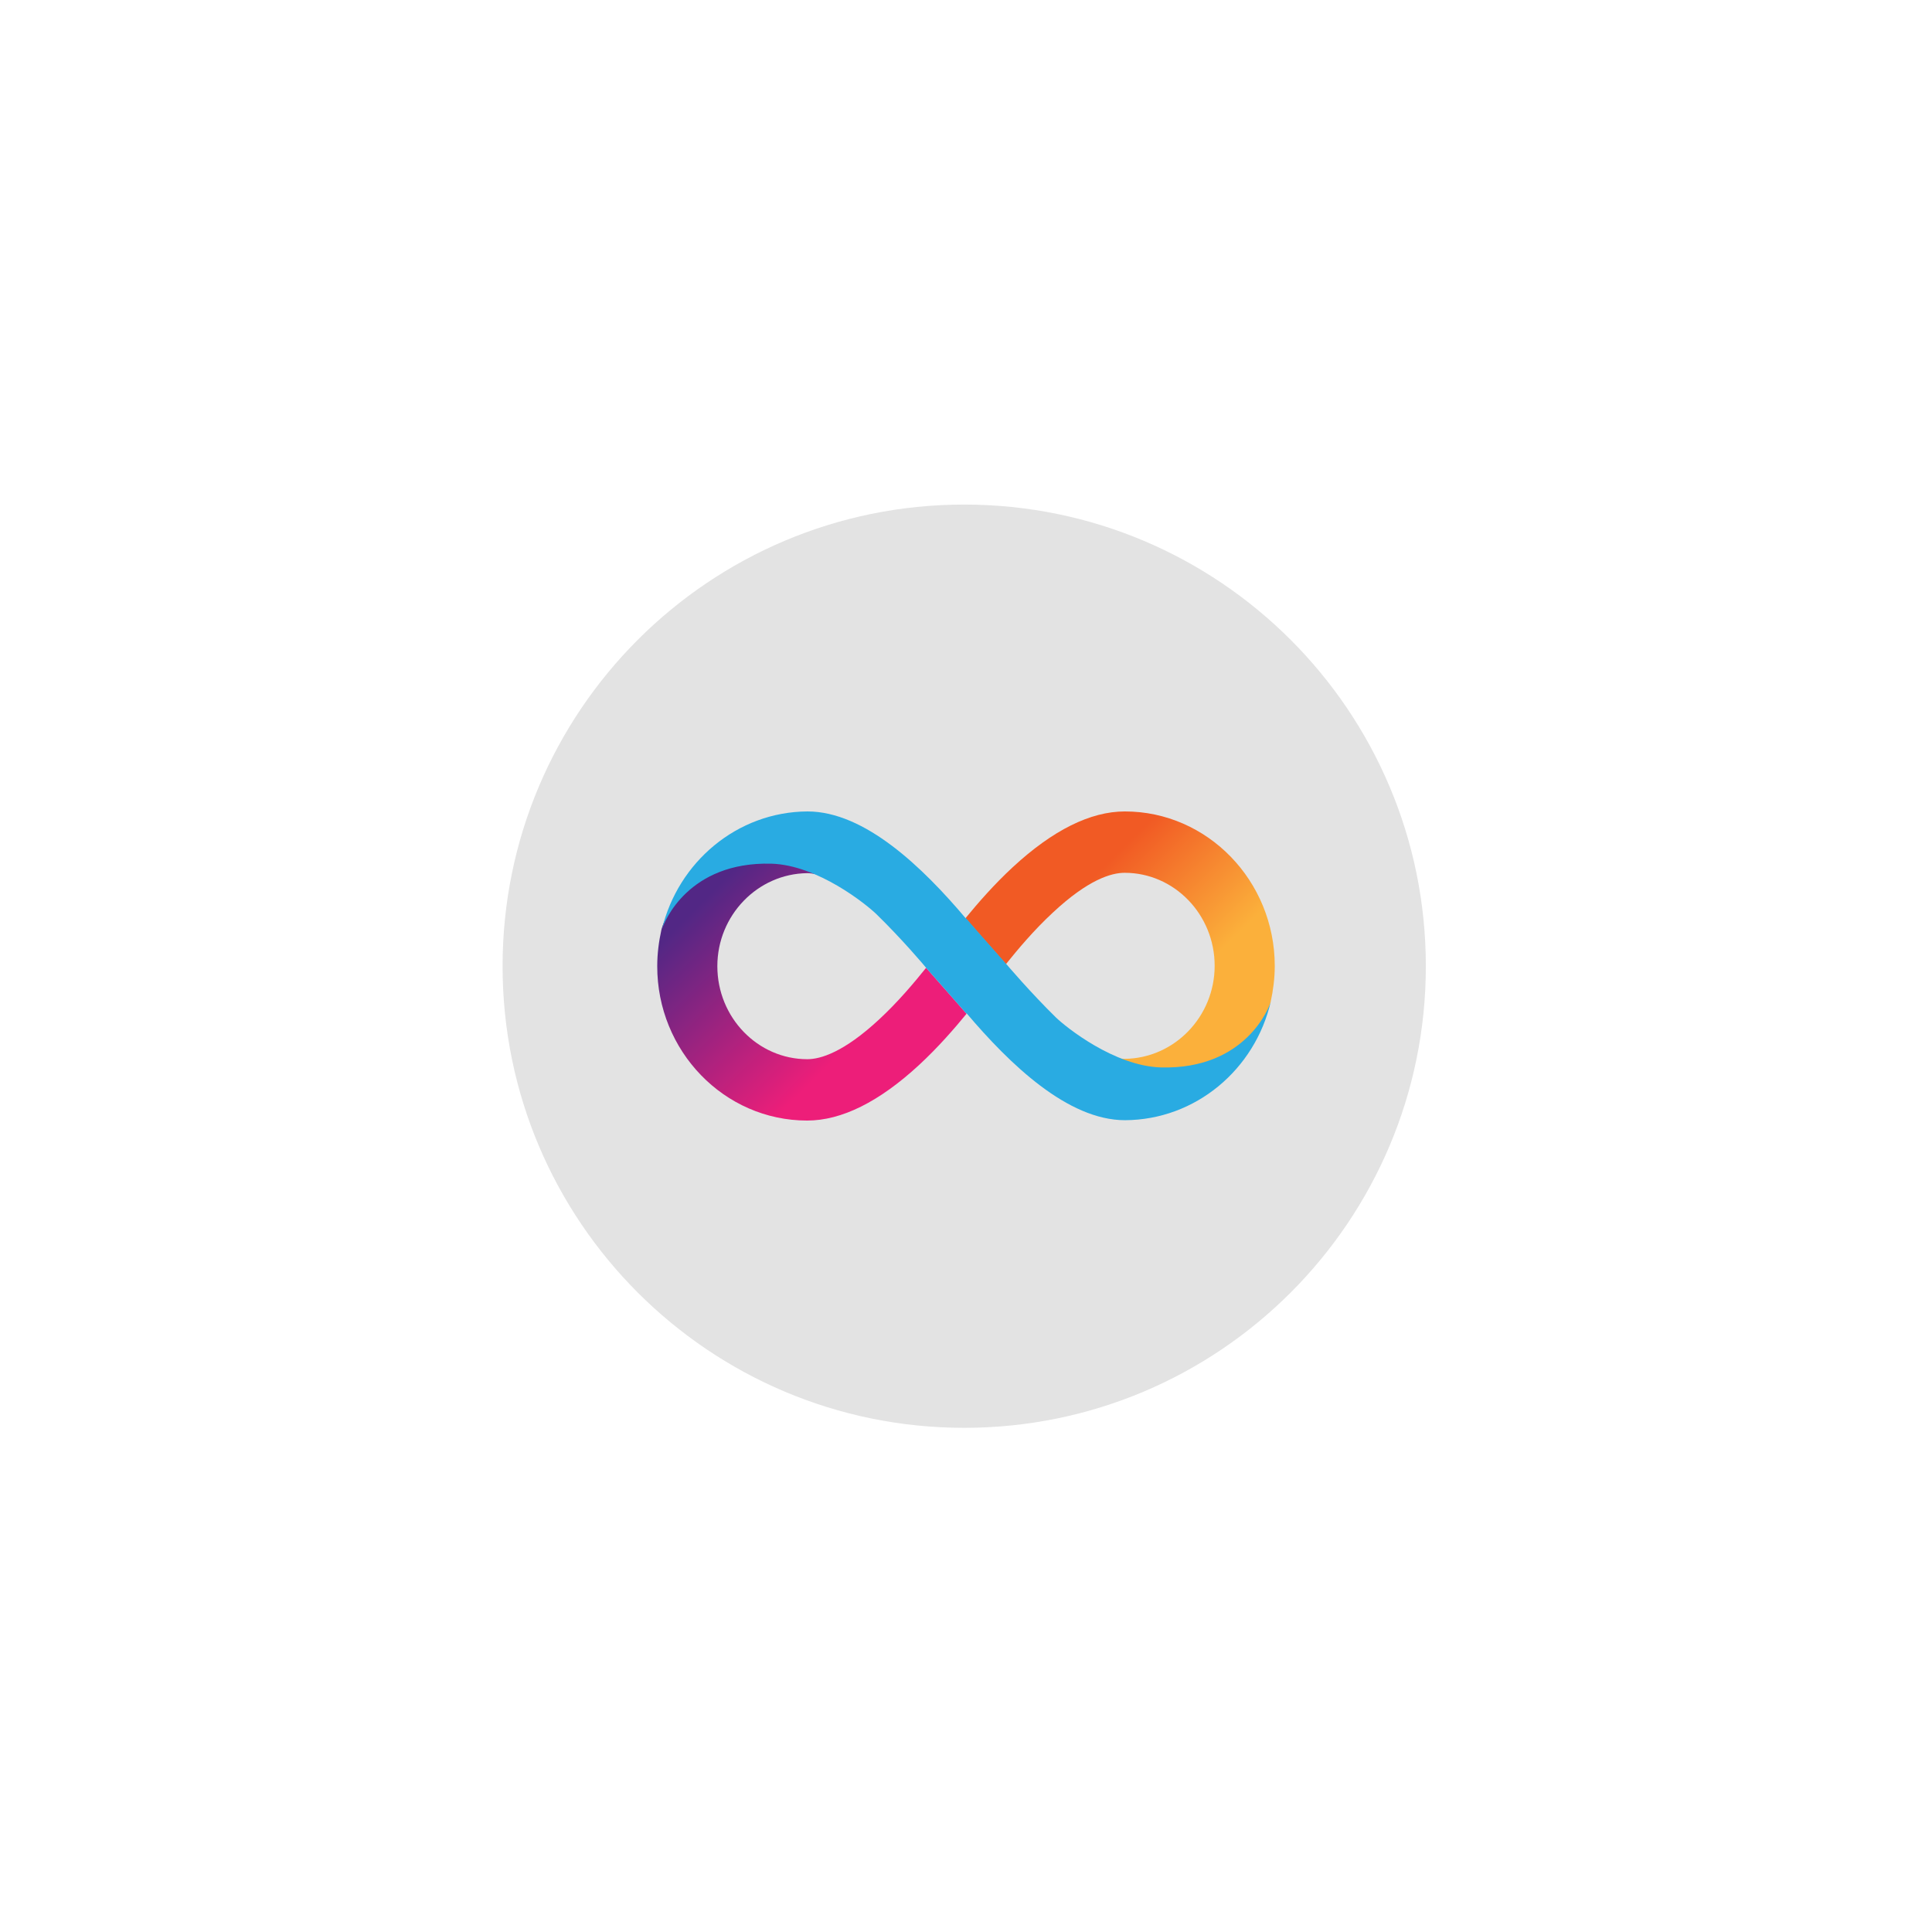 <?xml version="1.0" encoding="UTF-8" standalone="no" ?>
<!DOCTYPE svg PUBLIC "-//W3C//DTD SVG 1.1//EN" "http://www.w3.org/Graphics/SVG/1.1/DTD/svg11.dtd">
<svg xmlns="http://www.w3.org/2000/svg" xmlns:xlink="http://www.w3.org/1999/xlink" version="1.1" width="1080" height="1080" viewBox="0 0 1080 1080" xml:space="preserve">
<desc>Created with Fabric.js 5.2.4</desc>
<defs>
</defs>
<g transform="matrix(1 0 0 1 540 540)" id="65d4863c-a417-4996-ba00-14a136493783"  >
</g>
<g transform="matrix(1 0 0 1 540 540)" id="25fa9ed1-f781-4129-a5f3-dbe1b3c4cad6"  >
<rect style="stroke: none; stroke-width: 1; stroke-dasharray: none; stroke-linecap: butt; stroke-dashoffset: 0; stroke-linejoin: miter; stroke-miterlimit: 4; fill: rgb(255,255,255); fill-rule: nonzero; opacity: 1; visibility: hidden;" vector-effect="non-scaling-stroke"  x="-540" y="-540" rx="0" ry="0" width="1080" height="1080" />
</g>
<g transform="matrix(1.01 0 0 1.01 539 540.11)"  >
<path style="stroke: none; stroke-width: 1; stroke-dasharray: none; stroke-linecap: butt; stroke-dashoffset: 0; stroke-linejoin: miter; stroke-miterlimit: 4; fill: rgb(227,227,227); fill-rule: nonzero; opacity: 1;" vector-effect="non-scaling-stroke"  transform=" translate(-399.8, -299.6)" d="M 399.8 555.1 C 540.9 555.1 655.3 440.7 655.3 299.6 C 655.3 158.5 540.9 44.1 399.8 44.1 C 258.7 44.1 144.3 158.5 144.3 299.6 C 144.3 440.7 258.7 555.1 399.8 555.1 z" stroke-linecap="round" />
</g>
<g transform="matrix(1 0 0 1 626.15 525.65)"  >
<linearGradient id="SVGID_18" gradientUnits="userSpaceOnUse" gradientTransform="matrix(1 0 0 -1 -20.94 604.36)"  x1="464.522" y1="377.57" x2="582.962" y2="257.889">
<stop offset="21%" style="stop-color:rgb(241,90,36);stop-opacity: 1"/>
<stop offset="68.41%" style="stop-color:rgb(251,176,59);stop-opacity: 1"/>
</linearGradient>
<path style="stroke: none; stroke-width: 1; stroke-dasharray: none; stroke-linecap: butt; stroke-dashoffset: 0; stroke-linejoin: miter; stroke-miterlimit: 4; fill: url(#SVGID_18); fill-rule: nonzero; opacity: 1;" vector-effect="non-scaling-stroke"  transform=" translate(-485.95, -285.25)" d="M 488.6 213.2 C 469.3 213.2 448.3 223.7 426 244.3 C 415.5 254 406.3 264.6 399.5 272.9 C 399.5 272.9 410.3 285.3 422.1 298.6 C 428.6 290.5 437.7 279.6 448.4 269.7 C 468.1 251.3 481 247.5 488.5 247.5 C 516.2 247.5 538.8 270.8 538.8 299.5 C 538.8 327.9 516.3 351.2 488.5 351.5 C 487.2 351.5 485.6 351.3 483.7 350.9 C 491.8 354.6 500.6 357.3 508.7 357.3 C 559.5 357.3 569.6 322.2 570.1 319.7 C 571.5 313.3 572.4 306.5 572.4 299.6 C 572.4 252 534.8 213.2 488.6 213.2 z" stroke-linecap="round" />
</g>
<g transform="matrix(1 0 0 1 453.85 554.35)"  >
<linearGradient id="SVGID_19" gradientUnits="userSpaceOnUse" gradientTransform="matrix(1 0 0 -1 -20.94 604.36)"  x1="376.91" y1="231.964" x2="258.469" y2="351.645">
<stop offset="21%" style="stop-color:rgb(237,30,121);stop-opacity: 1"/>
<stop offset="89.29%" style="stop-color:rgb(82,39,133);stop-opacity: 1"/>
</linearGradient>
<path style="stroke: none; stroke-width: 1; stroke-dasharray: none; stroke-linecap: butt; stroke-dashoffset: 0; stroke-linejoin: miter; stroke-miterlimit: 4; fill: url(#SVGID_19); fill-rule: nonzero; opacity: 1;" vector-effect="non-scaling-stroke"  transform=" translate(-313.65, -313.95)" d="M 311 386 C 330.3 386 351.3 375.5 373.6 354.9 C 384.1 345.2 393.3 334.6 400.1 326.3 C 400.1 326.3 389.3 313.9 377.5 300.6 C 371 308.7 361.9 319.6 351.2 329.5 C 331.5 347.8 318.5 351.7 311.1 351.7 C 283.4 351.7 260.8 328.4 260.8 299.7 C 260.8 271.3 283.3 248 311.1 247.7 C 312.4 247.7 314 247.9 315.9 248.3 C 307.8 244.6 299 241.9 290.9 241.9 C 240.1 241.8 230 276.9 229.5 279.5 C 228.1 285.9 227.2 292.7 227.2 299.6 C 227.1 347.1 264.6 386 311 386 z" stroke-linecap="round" />
</g>
<g transform="matrix(1 0 0 1 540.15 539.9)"  >
<path style="stroke: none; stroke-width: 1; stroke-dasharray: none; stroke-linecap: butt; stroke-dashoffset: 0; stroke-linejoin: miter; stroke-miterlimit: 4; fill: rgb(41,171,226); fill-rule: evenodd; opacity: 1;" vector-effect="non-scaling-stroke"  transform=" translate(-399.95, -299.5)" d="M 349.7 270.6 C 344.1 265.2 317 243.2 291 242.4 C 244.6 241.2 231 274.9 229.8 279.2 C 238.8 241.5 271.9 213.4 311.2 213.2 C 343.3 213.2 375.7 244.6 399.7 273 L 399.8 272.9 C 399.8 272.9 410.6 285.3 422.4 298.6 C 422.4 298.6 435.9 314.5 450.1 328.4 C 455.7 333.8 482.7 355.5 508.7 356.3 C 556.4 357.6 569.6 322.1 570.2 319.4 C 561.4 357.4 528.2 385.6 488.7 385.8 C 456.6 385.8 424.2 354.4 400.1 326 C 400.1 326.1 400 326.1 400 326.2 C 400 326.2 389.2 313.8 377.4 300.5 C 377.5 300.5 364 284.5 349.7 270.6 z M 229.7 279.6 C 229.7 279.5 229.7 279.4 229.8 279.3 C 229.7 279.4 229.7 279.5 229.7 279.6 z" stroke-linecap="round" />
</g>
</svg>